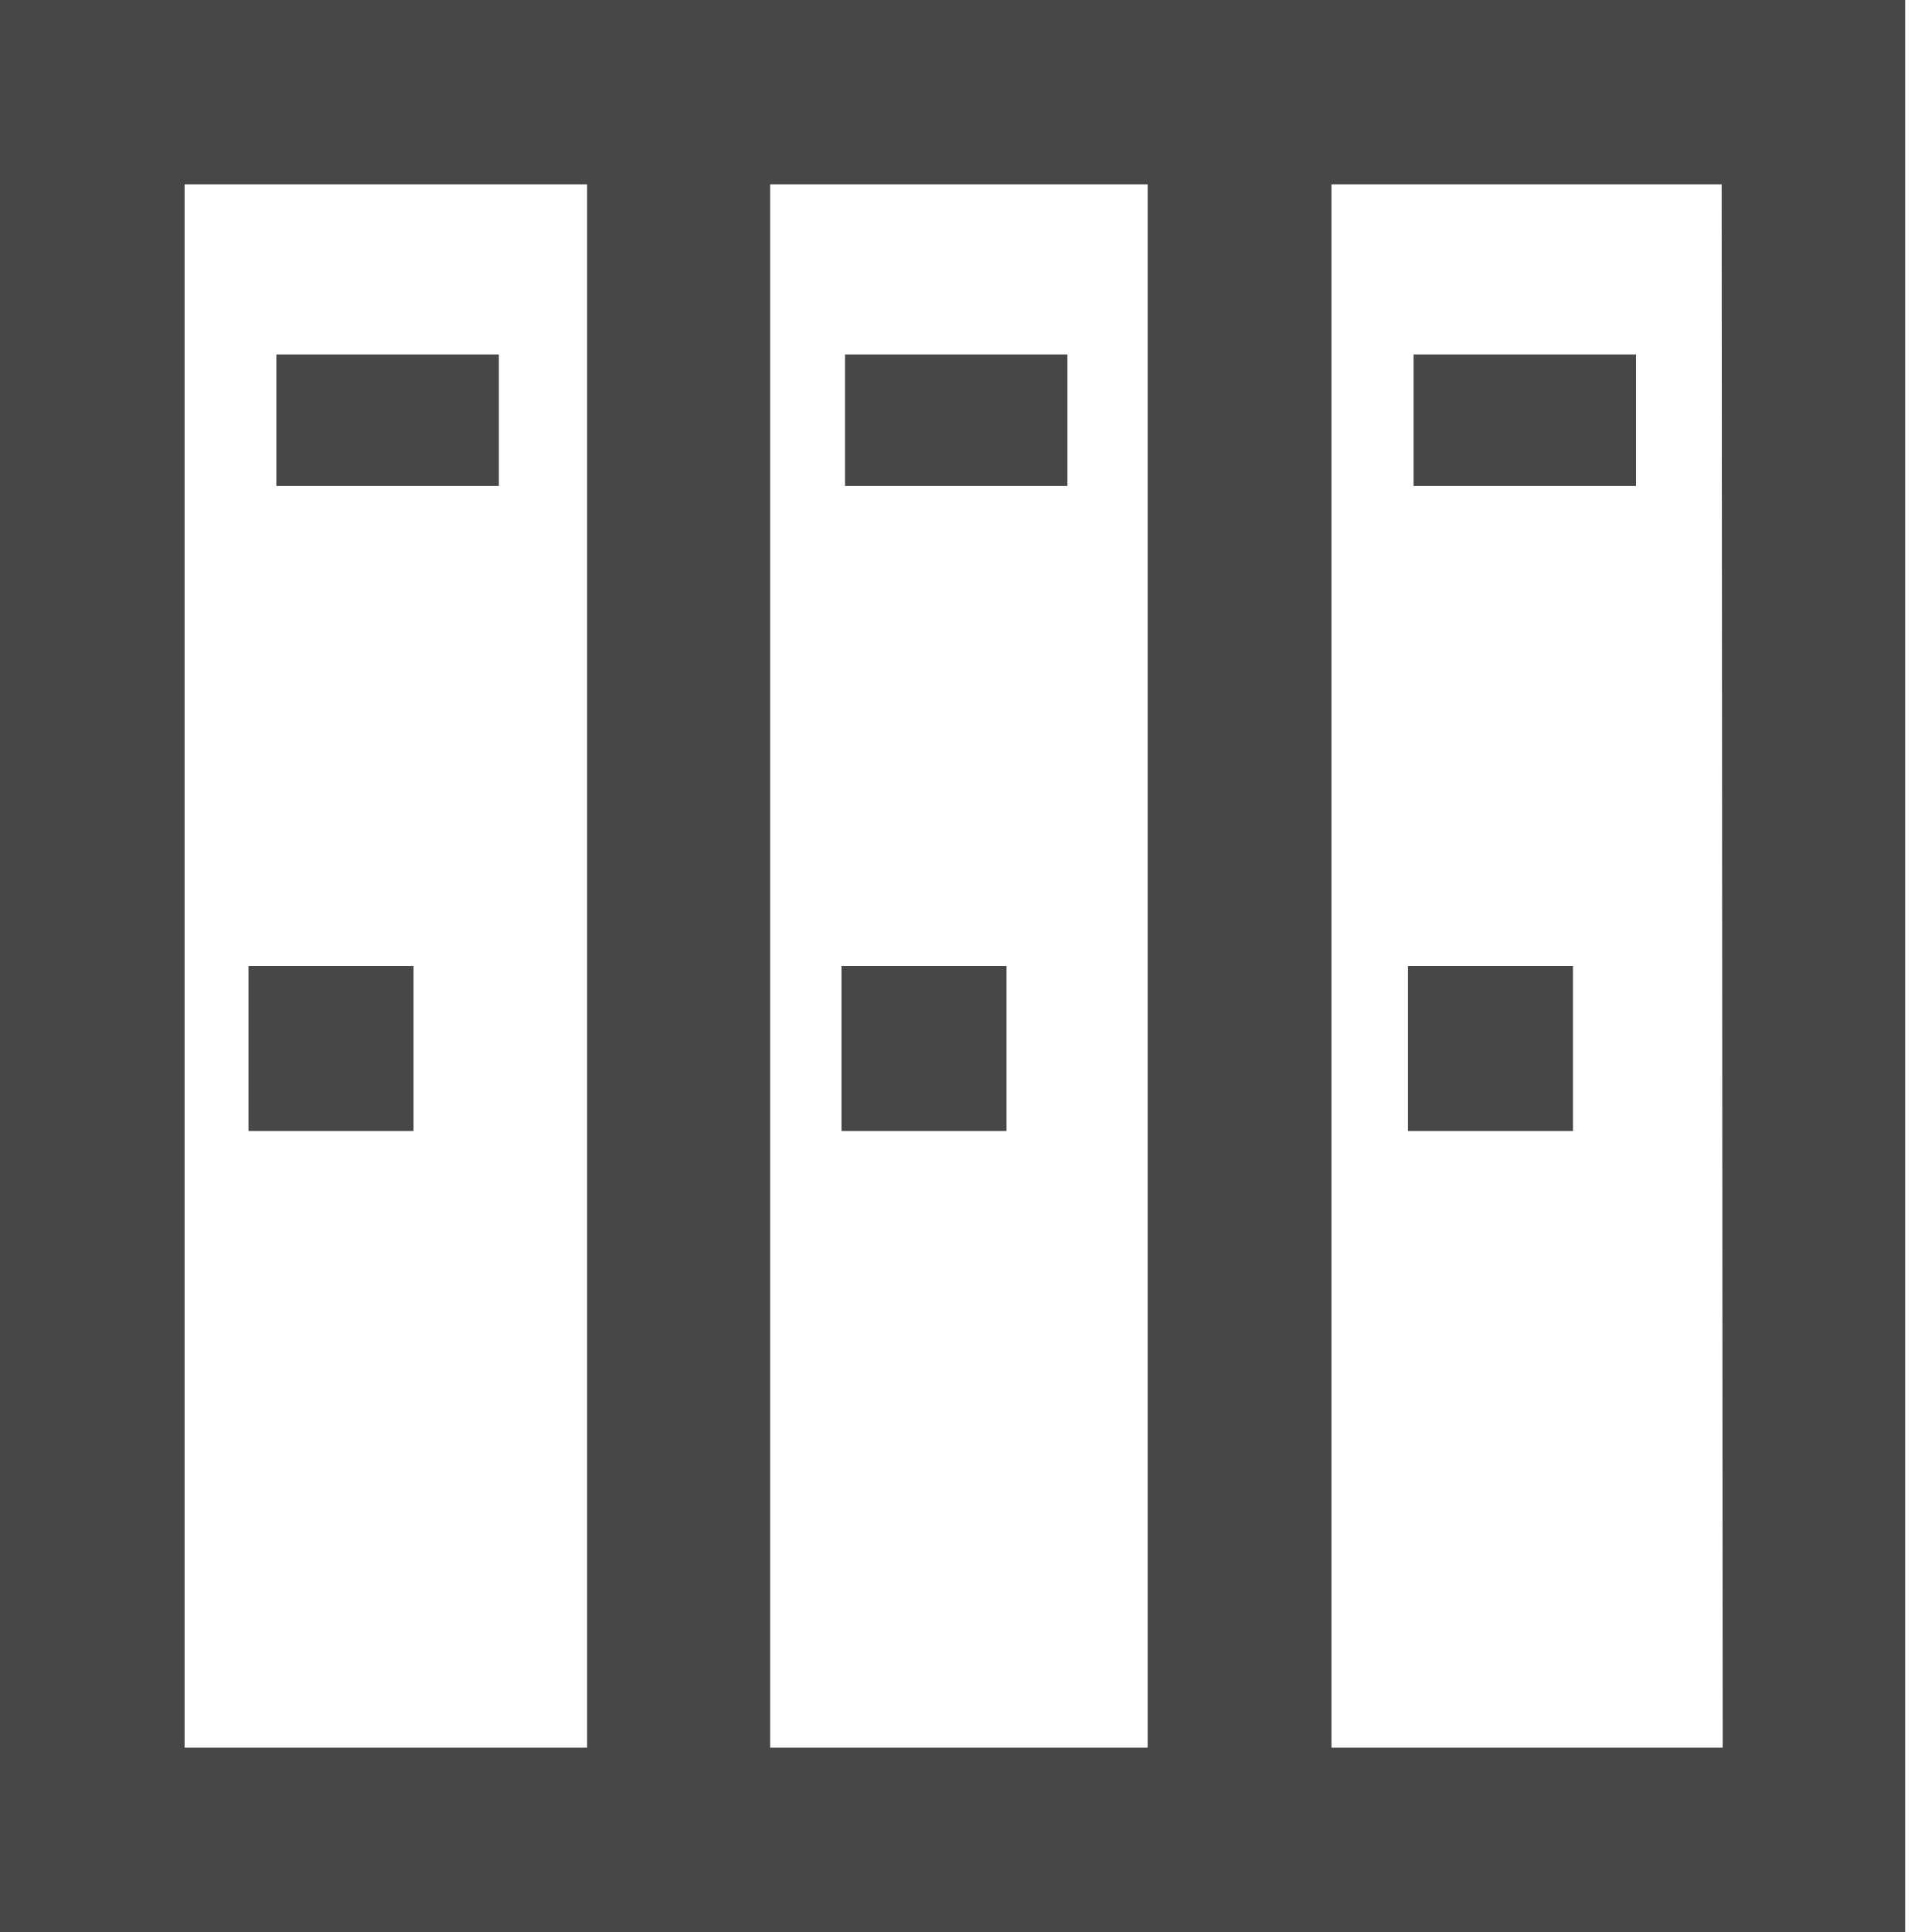 <?xml version="1.0" encoding="UTF-8"?>
<svg width="24px" height="24px" viewBox="0 0 24 24" version="1.1" xmlns="http://www.w3.org/2000/svg" xmlns:xlink="http://www.w3.org/1999/xlink">
    <title>Icon/Fill/lockers-fill</title>
    <g id="Icon/Fill/lockers-fill" stroke="none" stroke-width="1" fill="none" fill-rule="evenodd">
        <g id="Group" transform="translate(0, 0)" fill="#474747" fill-rule="nonzero">
            <path d="M23.667,0 L23.667,24 L0,24 L0,0 L23.667,0 Z M14.257,2.29 L9.567,2.29 L9.567,21.71 L14.257,21.71 L14.257,2.29 Z M7.293,2.29 L2.293,2.29 L2.293,21.71 L7.293,21.71 L7.293,2.29 Z M21.387,2.29 L16.54,2.29 L16.54,21.71 L21.4,21.71 L21.387,2.29 Z M5.137,12 L5.137,14.05 L3.087,14.05 L3.087,12 L5.137,12 Z M12.503,12 L12.503,14.05 L10.453,14.05 L10.453,12 L12.503,12 Z M19.54,12 L19.54,14.05 L17.49,14.05 L17.49,12 L19.54,12 Z M6.197,4.403 L6.197,6.037 L3.433,6.037 L3.433,4.403 L6.197,4.403 Z M13.26,4.403 L13.26,6.037 L10.497,6.037 L10.497,4.403 L13.26,4.403 Z M20.323,4.403 L20.323,6.037 L17.56,6.037 L17.56,4.403 L20.323,4.403 Z" id="Combined-Shape"></path>
        </g>
    </g>
</svg>